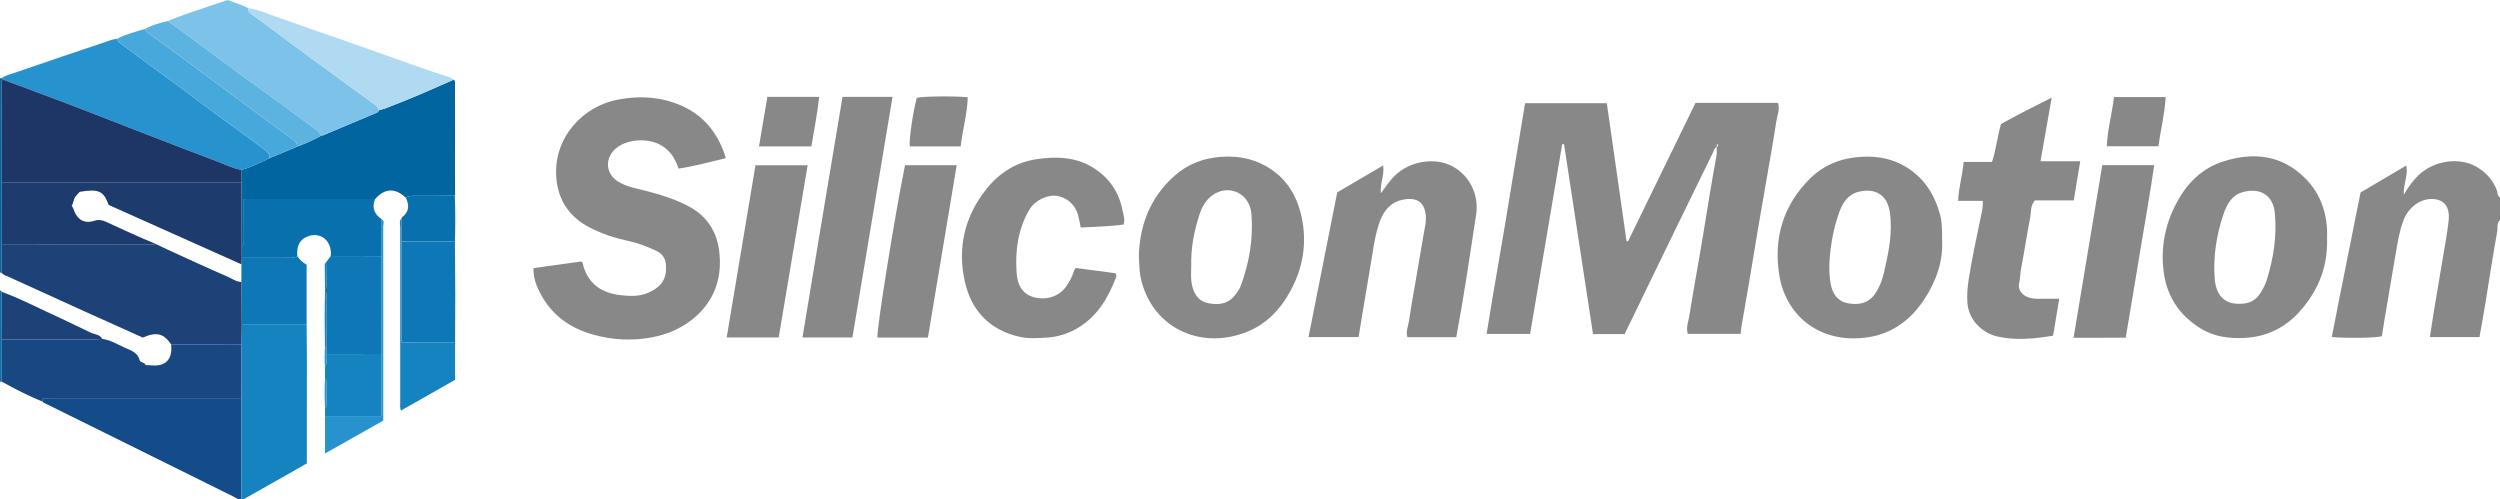 <?xml version="1.0" encoding="iso-8859-1"?>
<!-- Generator: Adobe Illustrator 27.0.0, SVG Export Plug-In . SVG Version: 6.00 Build 0)  -->
<svg version="1.1" id="Layer_1" xmlns="http://www.w3.org/2000/svg" xmlns:xlink="http://www.w3.org/1999/xlink" x="0px" y="0px"
	 viewBox="0 0 1532 305.96" style="enable-background:new 0 0 1532 305.96;" xml:space="preserve">
<g>
	<path style="fill:#888889;" d="M1532,134.987c-2.249,1.826-1.285,4.616-1.69,6.838c-2.729,14.958-4.967,30.004-7.424,45.012
		c-1.063,6.496-2.267,12.97-3.456,19.732c-10.138,0-20.032,0-30.409,0c0.795-5.142,1.525-10.15,2.35-15.142
		c1.861-11.26,3.767-22.512,5.661-33.766c1.263-7.501,2.692-14.975,3.505-22.547c0.964-8.976-3.464-13.481-11.157-13.147
		c-7.009,0.304-13.688,5.529-16.561,13.132c-2.532,6.702-3.595,13.742-4.811,20.74c-2.293,13.196-4.497,26.408-6.719,39.616
		c-0.6,3.569-1.132,7.15-1.674,10.589c-3.821,1.061-21.317,1.331-30.69,0.479c5.683-29.471,11.765-58.794,17.62-88.586
		c9.047-5.33,18.295-10.779,28.031-16.515c1.248,6.233-1.929,11.478-1.538,17.897c2.857-4.856,5.638-8.695,9.108-12.016
		c9.374-8.97,24.947-11.232,35.55-5.027c5.747,3.363,10.06,8.038,12.402,14.44c0.525,1.435,0.127,3.372,1.901,4.271
		C1532,125.654,1532,130.32,1532,134.987z"/>
	<path style="fill:#0166A0;" d="M0.877,167.119C0.582,167.094,0.29,167.05,0,166.987c0-39.667,0-79.333,0-119
		c0.345-0.033,0.689-0.065,1.034-0.098c0.331,0.318,0.662,0.636,0.993,0.954c-1.622,0.766-1.092,2.257-1.091,3.493
		C0.95,72.221,0.999,92.107,1.04,111.992c0.007,12.668,0.014,25.337,0.022,38.005C1.001,155.704,0.939,161.412,0.877,167.119z"/>
	<path style="fill:#0870AC;" d="M0,177.987c0.462,0.137,0.96,0.229,1.022,0.848c0.019,9.718,0.038,19.436,0.057,29.153
		c-0.029,8.61-0.057,17.221-0.086,25.831c-0.331,0.056-0.662,0.112-0.994,0.168C0,215.32,0,196.654,0,177.987z"/>
	<path style="fill:#888889;" d="M1052.002,89.989c-1.481,0.744-1.706,2.319-2.334,3.603c-14.501,29.676-29.066,59.322-43.412,89.073
		c-3.528,7.316-7.032,14.639-10.704,22.047c-6.33,0-12.608,0-19.359,0c-5.927-38.84-11.844-77.617-17.762-116.393
		c-0.373,0.017-0.746,0.033-1.119,0.05c-6.542,38.68-13.084,77.36-19.664,116.27c-8.748,0-17.343,0-26.653,0
		c2.492-15.659,5.1-31.196,7.836-46.719c2.785-15.802,5.305-31.65,7.931-47.48c2.596-15.644,5.18-31.291,7.815-47.212
		c16.74,0,33.164,0,50.075,0c4.014,28.067,8.054,56.319,12.095,84.571c0.305,0.018,0.61,0.036,0.914,0.054
		c13.791-28.294,27.583-56.588,41.345-84.821c17.074,0,33.707,0,50.596,0c1.209,4.051-0.561,7.828-1.13,11.618
		c-1.644,10.958-3.626,21.865-5.501,32.788c-1.902,11.083-3.866,22.156-5.746,33.243c-1.77,10.44-3.435,20.898-5.202,31.338
		c-1.573,9.294-3.236,18.572-4.828,27.863c-0.249,1.456-0.329,2.94-0.518,4.707c-10.851,0-21.582,0-32.382,0
		c-1.293-3.798,0.322-7.328,0.876-10.805c2.706-16.983,5.893-33.889,8.657-50.864c2.579-15.839,5.109-31.684,8.018-47.467
		c0.327-1.772,0.113-3.644,0.15-5.47c1.037-0.346,1.075-0.953,0.474-1.752C1051.964,88.745,1051.976,89.365,1052.002,89.989z"/>
	<path style="fill:#888889;" d="M326.934,164.317c10.06-1.407,19.545-2.734,29.12-4.073c1.34,0.436,1.161,1.886,1.458,2.874
		c3.336,11.107,11.478,16.419,22.303,17.704c5.845,0.694,11.914,1.07,17.679-1.538c7.952-3.597,11.06-8.282,10.635-16.668
		c-0.214-4.234-2.298-7.232-6.065-8.964c-5.263-2.42-10.608-4.588-16.328-5.82c-8.44-1.818-16.717-4.402-24.357-8.387
		c-12.522-6.53-19.591-16.826-20.52-31.265c-1.548-24.033,16.461-43.043,37.534-47.092c14.27-2.742,28.405-1.791,41.727,4.876
		c11.963,5.987,19.353,15.834,23.818,28.155c0.279,0.769,0.463,1.572,0.82,2.804c-9.568,2.289-19.041,4.95-28.964,6.384
		c-2.17-6.785-5.757-11.926-11.989-14.973c-8.448-4.13-21.053-2.662-27.115,3.301c-6.342,6.239-5.296,15.153,2.296,19.772
		c5.206,3.167,11.136,4.117,16.897,5.58c9.163,2.326,18.148,5.163,26.506,9.655c10.761,5.783,16.818,15.198,18.301,26.955
		c1.954,15.488-2.154,29.435-14.117,40.17c-7.819,7.017-17.244,11.195-27.531,13.047c-12.081,2.174-24.13,1.526-35.957-1.87
		c-13.669-3.925-24.59-11.588-31.486-24.237C328.922,175.797,326.731,170.572,326.934,164.317z"/>
	<path style="fill:#888889;" d="M1426.011,146.277c0.59,17.308-5.567,32.22-16.995,44.845c-8.895,9.826-20.172,15.321-33.67,15.961
		c-9.495,0.45-18.554-0.723-26.787-5.812c-12.894-7.969-20.593-19.306-22.629-34.482c-2.056-15.326,0.914-29.662,8.212-43.116
		c6.307-11.627,15.294-20.569,28.117-24.685c18.715-6.008,36.161-4.101,50.569,10.453c8.195,8.278,12.381,18.677,13.163,30.347
		C1426.135,141.941,1426.011,144.113,1426.011,146.277z M1372.475,186.169c5.882-0.009,9.715-1.97,12.637-6.496
		c1.621-2.511,3.007-5.123,3.914-8.003c4.209-13.368,6.305-27.012,5.005-41.019c-1.061-11.434-9.387-15.66-19.391-13.001
		c-6.946,1.846-9.987,7.485-12.058,13.536c-4.333,12.659-6.343,25.787-5.452,39.137
		C1357.763,179.818,1362.229,186.426,1372.475,186.169z"/>
	<path style="fill:#888889;" d="M697.88,156.817c0.505-18.628,6.843-35.704,21.752-49.01c8.209-7.327,18-11.021,28.914-11.714
		c8.03-0.51,15.803,0.418,23.307,3.756c14.797,6.582,22.76,18.556,25.904,33.697c3.196,15.392,0.75,30.357-6.728,44.287
		c-6.134,11.425-14.606,20.582-26.886,25.521c-29.237,11.758-59.4-3.392-65.319-34.161
		C698.089,165.372,698.237,161.604,697.88,156.817z M729.981,163.093c0,2.994-0.254,6.015,0.052,8.978
		c0.659,6.36,3.608,12.229,9.803,13.589c6.179,1.356,12.26,1.067,16.795-4.585c1.583-1.973,3.041-3.986,3.888-6.326
		c5.082-14.034,7.524-28.528,6.392-43.427c-0.955-12.569-13.348-18.758-23.486-11.986c-4.319,2.885-6.794,7.234-8.371,12.067
		C731.697,141.693,729.699,152.222,729.981,163.093z"/>
	<path style="fill:#888889;" d="M1190.115,147.162c0.725,12.607-3.521,25.138-11.146,36.616
		c-8.186,12.321-19.465,20.635-34.122,22.881c-29.124,4.462-50.419-12.85-54.491-37.964c-3.664-22.6,2.33-43.124,19.115-59.545
		c8.636-8.449,19.39-12.43,31.4-13.08c9.645-0.522,18.746,1.122,27.153,6.238c11.317,6.886,17.64,17.156,20.97,29.652
		C1190.213,136.532,1190.055,141.166,1190.115,147.162z M1120.993,162.71c0.031,4.644,0.228,7.909,0.833,11.218
		c1.134,6.204,4.28,10.681,10.45,11.892c6.475,1.271,12.59,0.244,16.803-5.863c2.691-3.902,4.321-8.17,5.371-12.741
		c2.819-12.276,5.502-24.544,3.613-37.288c-1.604-10.818-9.219-14.819-19.065-12.409c-6.506,1.593-9.778,6.69-11.881,12.442
		C1123.107,140.936,1121.463,152.394,1120.993,162.71z"/>
	<path style="fill:#888889;" d="M892.407,206.631c-10.106,0-19.873,0-29.953,0c-1.129-3.379,0.512-6.7,0.991-9.979
		c1.625-11.116,3.682-22.17,5.577-33.246c1.171-6.842,2.384-13.677,3.508-20.527c0.536-3.263,1.437-6.583,1.256-9.825
		c-0.506-9.085-5.239-12.52-14.471-10.624c-6.608,1.357-10.932,6.095-13.375,12.284c-2.685,6.802-3.819,14.008-4.982,21.197
		c-1.795,11.093-3.717,22.165-5.57,33.249c-0.951,5.684-1.87,11.374-2.856,17.375c-10.147,0-20.041,0-30.665,0
		c5.849-29.498,11.679-58.895,17.577-88.64c9.114-5.35,18.373-10.785,28.129-16.512c0.976,5.964-1.985,11-1.376,17.071
		c2.963-4.066,5.335-7.628,8.391-10.669c9.446-9.399,25.195-11.47,35.454-5.877c11.159,6.084,16.324,18.061,14.513,29.734
		c-1.902,12.253-3.738,24.517-5.64,36.77c-0.989,6.372-2.023,12.738-3.106,19.095C894.756,193.685,893.617,199.849,892.407,206.631z
		"/>
	<path style="fill:#888889;" d="M659.218,164.21c8.236,1.094,16.383,2.177,24.312,3.23c0.724,1.018,0.621,1.885,0.33,2.64
		c-4.8,12.479-11.315,23.656-23.225,30.802c-6.098,3.659-12.703,5.694-19.738,6.044c-5.293,0.263-10.644,0.69-15.909-0.481
		c-18.499-4.116-29.776-16.047-33.76-33.972c-4.574-20.584-0.183-39.675,13.125-56.487c8.117-10.254,18.564-16.727,31.325-18.507
		c11.918-1.663,23.873-1.371,34.652,5.556c9.634,6.19,15.456,14.883,17.585,26.026c0.515,2.697,1.624,5.44,0.641,8.526
		c-8.555,1.253-17.296,1.281-26.274,1.838c-0.369-1.758-0.821-3.658-1.162-5.578c-1.301-7.318-6.284-12.535-13.202-13.769
		c-5.805-1.036-13.729,2.693-17.027,8.24c-4.65,7.819-7.066,16.407-7.847,25.403c-0.388,4.463-0.356,9.002-0.065,13.477
		c0.522,8.027,3.951,12.975,10.26,14.85c7.278,2.162,15.368-0.127,19.67-5.939c2.278-3.078,4.138-6.403,5.221-10.124
		C658.303,165.39,658.791,164.888,659.218,164.21z"/>
	<path style="fill:#0166A0;" d="M248.664,121.149c-6.565-6.149-12.779-5.88-18.803,0.816c-26.83,0-53.661,0-80.861,0
		c0,2.248,0,3.879,0,5.511c-0.001,6.641,0.029,13.282-0.03,19.922c-0.011,1.23,0.623,2.708-0.88,3.609
		c-0.054-13.009-0.107-26.018-0.161-39.027c-0.003-2.62-0.006-5.239-0.01-7.859c5.951-1.759,11.531-4.405,17.075-7.137
		c5.674-2.37,11.348-4.741,17.022-7.111c5.143-1.983,10.211-4.127,15.008-6.866c0.33-0.036,0.691,0.004,0.984-0.119
		c10.989-4.62,21.97-9.258,32.957-13.88c0.676-0.285,1.076-0.707,1.113-1.447c1.262-0.347,2.561-0.597,3.78-1.056
		c14.27-5.376,28.23-11.49,42.149-17.701c1.015,0.679,0.808,1.736,0.809,2.708c0.02,22.489,0.032,44.978,0.036,67.467
		c0,0.327-0.115,0.654-0.177,0.981c-8.108,0.009-16.216,0.044-24.323,0.008C252.35,119.957,250.4,119.972,248.664,121.149z"/>
	<path style="fill:#888889;" d="M1215.032,123.082c-5.102,0-9.867,0-15.083,0c0.297-8.211,2.686-15.657,3.355-23.852
		c5.755,0,11.495,0,17.391,0c2.632-7.922,3.293-15.875,5.544-23.222c10.117-5.668,20.16-10.774,31.04-16.18
		c-2.33,13.246-4.546,25.849-6.856,38.985c8.272,0,16.033,0,24.352,0c-1.369,8.245-2.648,15.953-3.985,24.007
		c-8.06,0-15.988,0-23.828,0c-2.896,3.258-2.188,7.173-2.871,10.6c-2.068,10.37-3.557,20.854-5.581,31.233
		c-0.605,3.103-0.5,6.241-1.234,9.346c-0.744,3.146,1.728,6.646,4.849,7.89c2.168,0.864,4.453,1.233,6.818,1.198
		c4.131-0.063,8.264-0.017,12.968-0.017c-1.27,7.639-2.5,15.03-3.765,22.639c-11.552,1.865-22.749,3.093-34.186,0.489
		c-8.995-2.048-17.243-9.811-18.251-19.844c-0.526-5.237-0.042-10.342,0.728-15.263c2.118-13.538,5.063-26.951,7.86-40.375
		C1214.775,128.412,1215.201,126.188,1215.032,123.082z"/>
	<path style="fill:#2693CF;" d="M164.994,96.984c-5.544,2.731-11.124,5.378-17.075,7.137c-5.2-0.866-9.863-3.307-14.725-5.131
		c-14.499-5.438-28.934-11.049-43.378-16.634c-14.659-5.668-29.272-11.455-43.954-17.062C31.282,59.727,16.641,54.32,2.026,48.843
		c-0.331-0.318-0.662-0.636-0.993-0.954c2.549-1.901,5.69-2.487,8.57-3.489c19.443-6.764,38.972-13.279,58.483-19.846
		c1.244-0.419,2.569-0.593,3.857-0.881c0.048,1.005,0.296,1.709,1.268,2.429c8.056,5.966,15.998,12.077,24.176,17.889
		c10.04,7.135,19.769,14.705,29.686,22.015c11.635,8.576,23.348,17.046,34.972,25.636C163.752,92.904,165.507,94.382,164.994,96.984
		z"/>
	<path style="fill:#194782;" d="M0.994,233.819c0.029-8.61,0.057-17.221,0.086-25.831c18.553-0.001,37.107,0.008,55.66-0.016
		c1.979-0.003,3.957-0.193,5.936-0.297c5.019,0.646,9.268,3.337,13.736,5.362c3.686,1.67,7.962,2.837,9.177,7.716
		c0.406,1.628,3.09,1.121,3.683,2.969c1.668,0.086,3.315,0.207,4.965,0.251c7.161,0.191,11-3.73,10.751-10.959
		c-0.023-0.663-0.08-1.325-0.122-1.987c14.364-0.017,28.727-0.034,43.09-0.052c-0.004,11.001-0.008,22.002-0.012,33.003
		c-38.797,0.003-77.594,0.005-116.391,0.009c-1.332,0-2.664,0.006-3.996,0.027c-1.376,0.023-1.502,1.028-1.584,2.058
		C17.365,242.562,9.105,238.341,0.994,233.819z"/>
	<path style="fill:#888889;" d="M522.365,206.812c-10.306,0-20.085,0-30.612,0c8.108-49.295,16.346-98.269,24.553-147.465
		c10.251,0,20.312,0,30.629,0C538.737,108.552,530.591,157.446,522.365,206.812z"/>
	<path style="fill:#144C8A;" d="M25.973,246.072c0.082-1.03,0.208-2.035,1.584-2.058c1.332-0.022,2.664-0.027,3.996-0.027
		c38.797-0.004,77.594-0.006,116.391-0.009c-0.008,20.621-0.016,41.241-0.024,61.862c-2.028,0.536-3.464-0.847-5.048-1.629
		c-24.049-11.887-48.079-23.812-72.118-35.719c-14.391-7.128-28.788-14.242-43.189-21.348
		C26.977,246.853,26.302,246.731,25.973,246.072z"/>
	<path style="fill:#7DC2E8;" d="M232.079,67.561c-0.037,0.74-0.437,1.163-1.113,1.447c-10.988,4.622-21.969,9.26-32.957,13.88
		c-0.293,0.123-0.655,0.083-0.984,0.119c-1.266-0.399-1.173-1.884-2.147-2.597c-5.561-4.07-11.027-8.27-16.595-12.33
		c-14.175-10.336-28.504-20.465-42.546-30.978c-10.899-8.16-21.855-16.239-32.878-24.229c9.059-3.718,18.37-6.727,27.64-9.852
		c2.944-0.993,5.894-1.969,9.044-3.021c4.062,1.626,8.459,2.807,12.485,4.952c-0.151,2.42,1.754,3.549,3.288,4.637
		c7.767,5.505,15.321,11.291,22.96,16.966c16.719,12.422,33.66,24.546,50.466,36.853C230.163,64.448,231.757,65.546,232.079,67.561z
		"/>
	<path style="fill:#1683C1;" d="M147.92,305.84c0.008-20.621,0.016-41.241,0.024-61.862c0.004-11.001,0.008-22.002,0.012-33.003
		c0.07-3.985,0.14-7.97,0.21-11.956c13.245-0.015,26.489-0.031,39.734-0.046c0.056,6.318,0.155,12.637,0.159,18.955
		c0.012,20.3-0.013,40.6-0.023,60.9c-0.001,1.65,0,3.299,0,5.138c-5.169,2.946-10.194,5.822-15.23,8.677
		c-7.213,4.09-14.429,8.174-21.659,12.234C150.161,305.431,149.217,306.265,147.92,305.84z"/>
	<path style="fill:#888889;" d="M1270.676,206.989c5.931-35.653,11.754-70.651,17.601-105.8c10.568,0,20.838,0,31.827,0
		c-2.532,17.73-5.763,35.186-8.607,52.698c-2.836,17.462-5.821,34.899-8.857,53.038c-5.103,0.021-10.365,0.051-15.626,0.062
		C1281.871,206.998,1276.729,206.989,1270.676,206.989z"/>
	<path style="fill:#888889;" d="M568.63,206.883c-10.673,0-20.807,0-30.919,0c-0.786-3.761,10.53-74.435,16.887-105.638
		c10.338,0,20.727,0,31.673,0C580.373,136.562,574.533,171.535,568.63,206.883z"/>
	<path style="fill:#888889;" d="M477.189,206.784c-11.023,0-21.293,0-31.872,0c5.91-35.344,11.778-70.436,17.643-105.514
		c10.912,0,21.316,0,31.961,0C488.987,136.579,483.107,171.568,477.189,206.784z"/>
	<path style="fill:#0870AC;" d="M148.09,151.007c1.504-0.901,0.87-2.379,0.88-3.609c0.059-6.64,0.029-13.281,0.03-19.922
		c0-1.632,0-3.263,0-5.511c27.2,0,54.031,0,80.861,0c-2.16,5.27-0.497,9.294,4.038,12.38c-0.011,7.539-0.021,15.077-0.032,22.616
		c-10.394-0.023-20.788-0.046-31.182-0.068c0.963-9.191-6.166-15.171-14.27-11.97c-4.759,1.879-6.79,5.791-6.221,11.98
		c-1.748,1.19-3.721,1.102-5.714,1.097c-9.44-0.025-18.881,0-28.321,0.007C148.136,155.674,148.113,153.34,148.09,151.007z"/>
	<path style="fill:#B0DAF2;" d="M232.079,67.561c-0.323-2.014-1.917-3.112-3.337-4.153c-16.805-12.307-33.747-24.43-50.466-36.853
		c-7.639-5.676-15.193-11.462-22.96-16.966c-1.534-1.087-3.439-2.216-3.288-4.637c5.917,0.828,11.392,3.213,16.926,5.201
		c13.614,4.889,27.29,9.593,40.956,14.331c15.059,5.221,30.04,10.67,45.075,15.963c6.345,2.234,12.725,4.373,19.127,6.44
		c1.424,0.46,2.805,0.85,3.897,1.916c-13.919,6.211-27.88,12.325-42.149,17.701C234.64,66.964,233.341,67.213,232.079,67.561z"/>
	<path style="fill:#0E77B5;" d="M278.786,147.978c0.071,11.241,0.181,22.482,0.2,33.723c0.016,9.424-0.076,18.848-0.119,28.272
		c-5.483,0.004-10.965,0.018-16.448,0.011c-5.403-0.007-10.806-0.033-16.291-0.051c0-21.139,0-41.562,0-61.984
		C257.015,147.959,267.901,147.968,278.786,147.978z"/>
	<path style="fill:#0E77B5;" d="M202.686,156.893c10.394,0.023,20.788,0.046,31.182,0.068c0.001,19.991,0.002,39.982,0.004,59.972
		c-11.29,0.018-22.581,0.035-33.871,0.053c-0.002-1.332-0.003-2.664-0.005-3.996c0.001-9.944,0.035-19.889-0.033-29.833
		c-0.01-1.383,0.74-3.011-0.779-4.149c-0.001-0.684-0.001-1.368-0.002-2.052c0.837-0.485,0.834-1.281,0.824-2.112
		c-0.058-4.718-0.097-9.436-0.142-14.153C200.804,159.426,201.745,158.16,202.686,156.893z"/>
	<path style="fill:#46A8DB;" d="M164.994,96.984c0.513-2.602-1.242-4.08-2.95-5.342c-11.625-8.59-23.337-17.06-34.972-25.636
		c-9.917-7.31-19.646-14.88-29.686-22.015c-8.178-5.812-16.12-11.923-24.176-17.889c-0.972-0.72-1.22-1.424-1.268-2.429
		c5.399-2.727,11.201-4.298,16.982-5.928c0.486,1.526,1.713,2.34,2.938,3.225c6.918,4.999,13.826,10.01,20.686,15.087
		c14.784,10.939,29.524,21.939,44.309,32.877c7.783,5.758,15.593,11.481,23.465,17.116c1.454,1.041,1.785,2.259,1.694,3.824
		C176.343,92.244,170.668,94.614,164.994,96.984z"/>
	<path style="fill:#0E77B5;" d="M148.159,158.007c9.44-0.007,18.881-0.032,28.321-0.007c1.993,0.005,3.967,0.093,5.714-1.097
		c1.424,2.252,3.326,4.014,5.705,5.328c0,12.31,0,24.526,0,36.742c-13.245,0.015-26.489,0.031-39.734,0.046
		c-0.079-8.742-0.159-17.485-0.238-26.227c0.005-3.606,0.009-7.213,0.014-10.819C148.014,160.651,148.086,159.329,148.159,158.007z"
		/>
	<path style="fill:#5DB3E0;" d="M182.017,89.873c0.091-1.564-0.24-2.782-1.694-3.824c-7.872-5.635-15.682-11.358-23.465-17.116
		c-14.785-10.938-29.525-21.938-44.309-32.877c-6.861-5.076-13.769-10.088-20.686-15.087c-1.225-0.885-2.451-1.699-2.938-3.225
		c4.356-2.451,9.109-3.763,13.934-4.872c11.023,7.99,21.978,16.069,32.878,24.229c14.042,10.513,28.371,20.642,42.546,30.978
		c5.568,4.06,11.034,8.26,16.595,12.33c0.974,0.713,0.881,2.198,2.147,2.597C192.228,85.746,187.159,87.891,182.017,89.873z"/>
	<path style="fill:#1683C1;" d="M200,216.987c11.29-0.018,22.581-0.035,33.871-0.053c0,12.553,0,25.105,0,38.025
		c-11.87,0-23.281,0-34.692,0c-0.002-1.665-0.005-3.329-0.007-4.994c1.093-0.61,0.82-1.664,0.822-2.608
		c0.011-4.25,0.01-8.5-0.003-12.75c-0.003-0.946,0.261-1.998-0.833-2.604c-0.002-2.346-0.004-4.692-0.006-7.038
		C200.89,222.46,199.563,219.63,200,216.987z"/>
	<path style="fill:#1683C1;" d="M246.129,147.949c0,20.422,0,40.844,0,61.984c5.485,0.018,10.888,0.044,16.291,0.051
		c5.483,0.007,10.965-0.006,16.448-0.011c0,7.465,0,14.931,0,22.792c-10.914,6.203-21.965,12.484-33.182,18.86
		c-0.735-1.98-0.432-3.613-0.433-5.199c-0.032-35.756-0.052-71.512-0.007-107.268c0.002-1.723-0.79-3.656,0.737-5.199
		C246.031,138.621,246.08,143.285,246.129,147.949z"/>
	<path style="fill:#888889;" d="M497.21,89.698c-10.779,0-21.193,0-32.097,0c1.734-10.255,3.42-20.234,5.127-30.329
		c10.651,0,20.899,0,31.742,0C500.854,69.667,498.926,79.591,497.21,89.698z"/>
	<path style="fill:#888889;" d="M1295.463,59.469c10.761,0,20.982,0,31.671,0c-0.581,10.31-3.065,20.052-4.488,30.175
		c-10.452,0-20.704,0-31.607,0C1291.463,79.605,1294.178,69.937,1295.463,59.469z"/>
	<path style="fill:#888889;" d="M588.715,89.708c-10.728,0-20.979,0-31.203,0c-0.56-3.987,1.938-21.068,4.297-29.767
		c3.469-0.947,23.036-1.204,31.21-0.343C592.826,69.639,589.837,79.304,588.715,89.708z"/>
	<path style="fill:#0870AC;" d="M246.129,147.949c-0.049-4.664-0.098-9.328-0.147-13.991c0.133-0.282,0.191-0.663,0.411-0.831
		c4.369-3.316,4.551-7.41,2.272-11.978c1.735-1.177,3.686-1.192,5.69-1.183c8.108,0.036,16.215,0.001,24.323-0.008
		c0.467,9.338,0.33,18.679,0.109,28.019C267.901,147.968,257.015,147.959,246.129,147.949z"/>
	<path style="fill:#2693CF;" d="M199.179,254.959c11.411,0,22.823,0,34.692,0c0-12.92,0-25.472,0-38.025
		c-0.001-19.991-0.002-39.982-0.004-59.972c0.011-7.539,0.021-15.077,0.032-22.616c1.995,1.129,0.926,3.004,0.932,4.484
		c0.073,19.166,0.041,38.332,0.036,57.497c-0.006,18.666-0.011,37.332-0.017,55.998c0,1.656,0,3.311,0,5.432
		c-11.759,6.639-23.562,13.303-35.671,20.14C199.179,269.918,199.179,262.439,199.179,254.959z"/>
	<path style="fill:#1683C1;" d="M199.183,179.009c1.519,1.137,0.77,2.765,0.779,4.149c0.068,9.944,0.035,19.888,0.033,29.833
		c-0.282,0.002-0.565-0.004-0.847-0.02C198.956,201.65,198.847,190.329,199.183,179.009z"/>
	<path style="fill:#2693CF;" d="M199.157,232.003c1.095,0.605,0.83,1.658,0.833,2.604c0.013,4.25,0.014,8.5,0.003,12.75
		c-0.003,0.945,0.27,1.998-0.822,2.608C198.862,243.978,198.876,237.991,199.157,232.003z"/>
	<path style="fill:#1683C1;" d="M199.863,160.692c0.045,4.718,0.084,9.436,0.142,14.153c0.01,0.831,0.013,1.627-0.824,2.112
		c-0.063-4.715-0.125-9.429-0.189-14.144C198.981,161.98,199.07,161.192,199.863,160.692z"/>
	<path style="fill:#2693CF;" d="M199.149,212.971c0.282,0.016,0.564,0.022,0.847,0.02c0.002,1.332,0.003,2.664,0.005,3.996
		c-0.438,2.643,0.89,5.473-0.849,7.977C198.868,220.967,198.87,216.969,199.149,212.971z"/>
	<path style="fill:#1D4278;" d="M147.928,172.793c0.079,8.742,0.159,17.485,0.238,26.227c-0.07,3.985-0.14,7.97-0.21,11.956
		c-14.363,0.017-28.727,0.034-43.09,0.052c-4.614-6.741-9.087-7.856-17.312-4.139c-11.869-5.335-23.917-10.723-35.943-16.163
		c-15.553-7.036-31.098-14.089-46.612-21.212c-1.422-0.653-3.095-1.007-4.122-2.394c0.062-5.707,0.123-11.415,0.185-17.122
		c29.113-0.003,58.227-0.002,87.34-0.016c2.321-0.001,4.665,0.202,6.937-0.514c2.421,1.151,4.826,2.335,7.265,3.447
		c12.152,5.54,24.244,11.221,36.522,16.467C141.986,170.603,144.615,172.668,147.928,172.793z"/>
	<path style="fill:#1D4278;" d="M62.675,207.675c-1.979,0.103-3.957,0.294-5.936,0.297c-18.553,0.024-37.107,0.015-55.66,0.016
		c-0.019-9.718-0.038-19.436-0.057-29.153c9.195,3.241,17.852,7.71,26.681,11.778c9.263,4.268,18.458,8.684,27.642,13.119
		C57.839,204.935,61.079,204.797,62.675,207.675z"/>
	<path style="fill:#1E3666;" d="M2.026,48.843c14.615,5.477,29.256,10.885,43.836,16.452c14.682,5.606,29.295,11.394,43.954,17.062
		c14.444,5.585,28.879,11.195,43.378,16.634c4.862,1.823,9.525,4.265,14.725,5.131c0.003,2.62,0.006,5.239,0.01,7.859
		c-48.963,0.004-97.925,0.008-146.888,0.012C0.999,92.107,0.95,72.221,0.935,52.336C0.934,51.1,0.404,49.609,2.026,48.843z"/>
	<path style="fill:#1E3B6D;" d="M1.04,111.992c48.963-0.004,97.925-0.008,146.888-0.012c0.054,13.009,0.107,26.018,0.161,39.027
		c0.023,2.333,0.046,4.667,0.069,7c-0.072,1.322-0.145,2.644-0.217,3.966c-27.229-12.18-54.458-24.359-81.368-36.396
		c-3.036-8.581-6.207-9.959-17.689-8.024c-1.026,1.178-2.39,2.278-3.117,3.703c-0.796,1.561-0.839,3.475-1.823,4.756
		c0.47,0.872,0.872,1.418,1.079,2.029c2.464,7.281,7.175,9.189,13.242,7.132c2.283-0.774,4.609-0.206,6.596,0.709
		c10.105,4.652,20.198,9.327,30.478,13.584c-2.271,0.716-4.615,0.513-6.937,0.514c-29.113,0.013-58.227,0.013-87.34,0.016
		C1.055,137.329,1.048,124.66,1.04,111.992z"/>
</g>
</svg>

